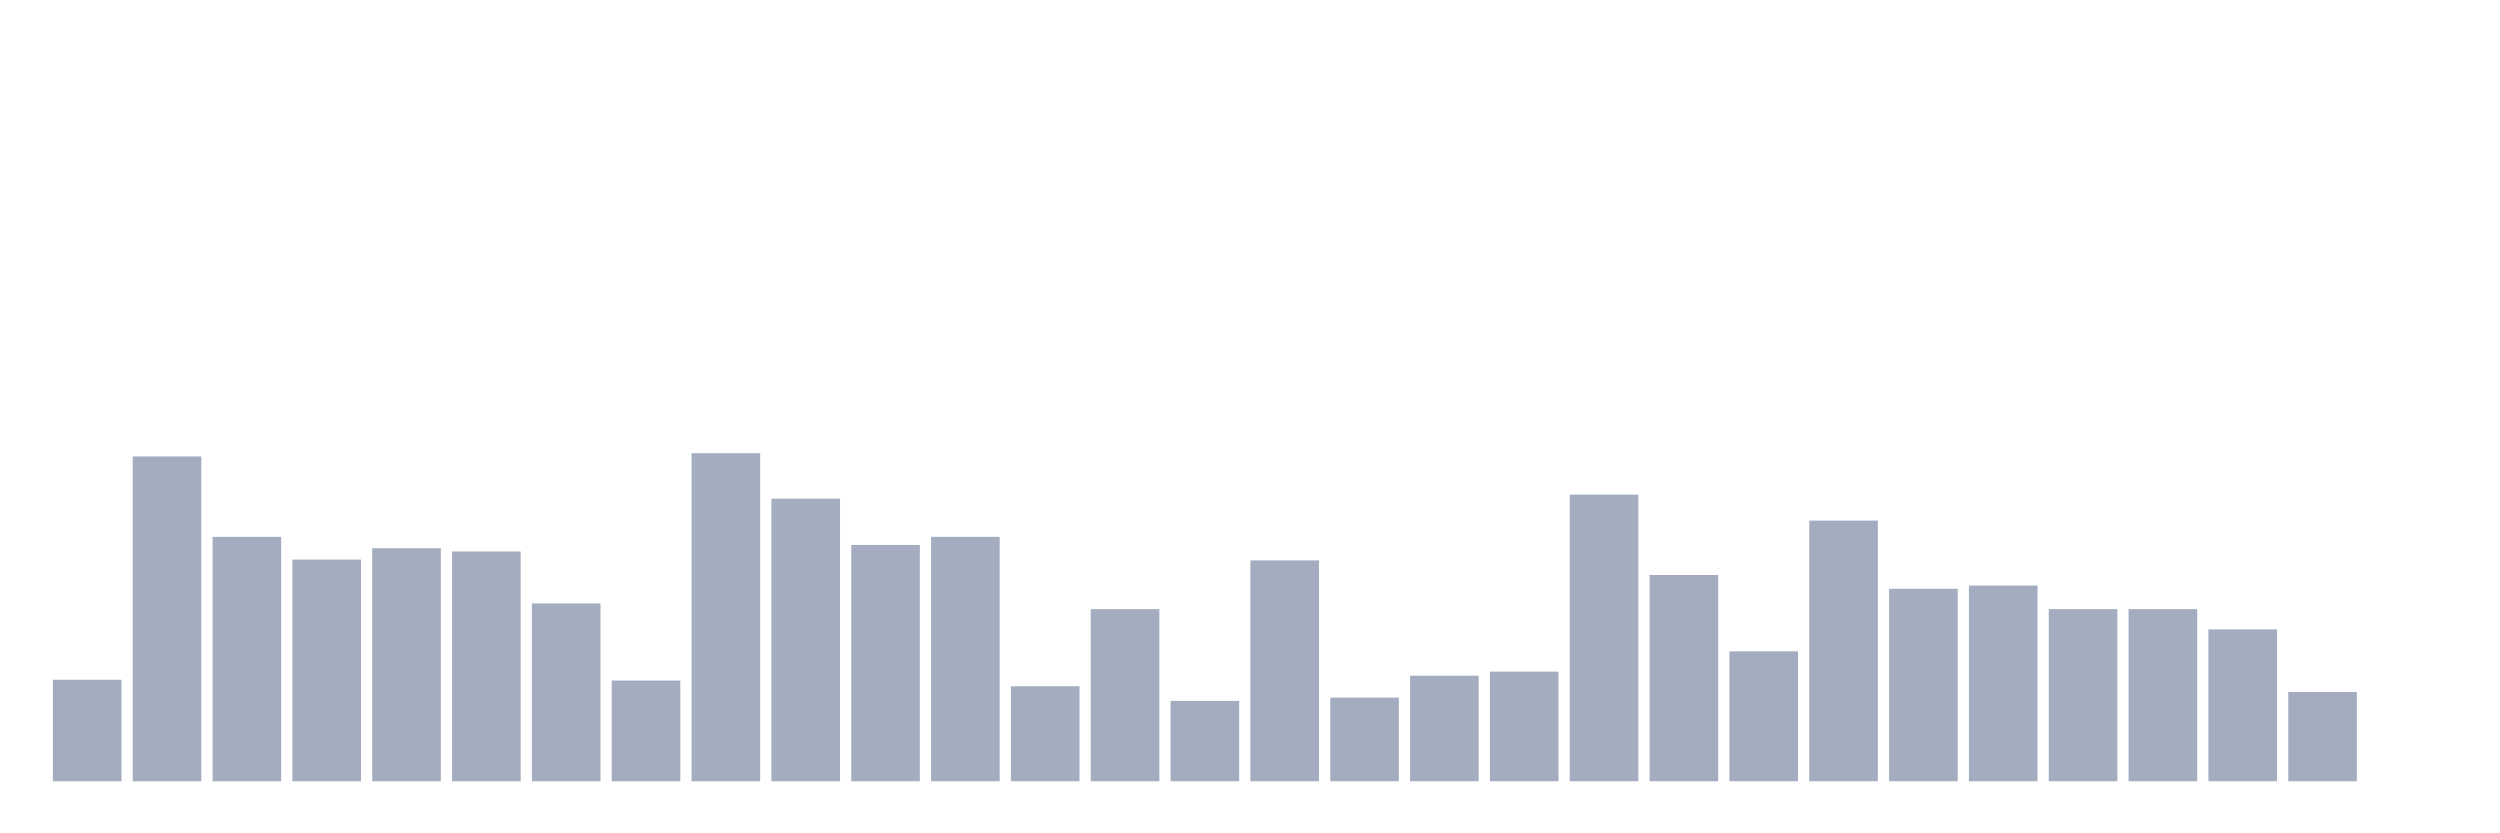 <svg xmlns="http://www.w3.org/2000/svg" viewBox="0 0 480 160"><g transform="translate(10,10)"><rect class="bar" x="0.153" width="13.175" y="120.512" height="19.488" fill="rgb(164,173,192)"></rect><rect class="bar" x="15.482" width="13.175" y="77.639" height="62.361" fill="rgb(164,173,192)"></rect><rect class="bar" x="30.81" width="13.175" y="93.073" height="46.927" fill="rgb(164,173,192)"></rect><rect class="bar" x="46.138" width="13.175" y="97.439" height="42.561" fill="rgb(164,173,192)"></rect><rect class="bar" x="61.466" width="13.175" y="95.256" height="44.744" fill="rgb(164,173,192)"></rect><rect class="bar" x="76.794" width="13.175" y="95.88" height="44.12" fill="rgb(164,173,192)"></rect><rect class="bar" x="92.123" width="13.175" y="105.857" height="34.143" fill="rgb(164,173,192)"></rect><rect class="bar" x="107.451" width="13.175" y="120.668" height="19.332" fill="rgb(164,173,192)"></rect><rect class="bar" x="122.779" width="13.175" y="77.016" height="62.984" fill="rgb(164,173,192)"></rect><rect class="bar" x="138.107" width="13.175" y="85.746" height="54.254" fill="rgb(164,173,192)"></rect><rect class="bar" x="153.436" width="13.175" y="94.633" height="45.367" fill="rgb(164,173,192)"></rect><rect class="bar" x="168.764" width="13.175" y="93.073" height="46.927" fill="rgb(164,173,192)"></rect><rect class="bar" x="184.092" width="13.175" y="121.759" height="18.241" fill="rgb(164,173,192)"></rect><rect class="bar" x="199.42" width="13.175" y="106.949" height="33.051" fill="rgb(164,173,192)"></rect><rect class="bar" x="214.748" width="13.175" y="124.566" height="15.434" fill="rgb(164,173,192)"></rect><rect class="bar" x="230.077" width="13.175" y="97.595" height="42.405" fill="rgb(164,173,192)"></rect><rect class="bar" x="245.405" width="13.175" y="123.942" height="16.058" fill="rgb(164,173,192)"></rect><rect class="bar" x="260.733" width="13.175" y="119.733" height="20.267" fill="rgb(164,173,192)"></rect><rect class="bar" x="276.061" width="13.175" y="118.953" height="21.047" fill="rgb(164,173,192)"></rect><rect class="bar" x="291.39" width="13.175" y="84.967" height="55.033" fill="rgb(164,173,192)"></rect><rect class="bar" x="306.718" width="13.175" y="100.401" height="39.599" fill="rgb(164,173,192)"></rect><rect class="bar" x="322.046" width="13.175" y="115.056" height="24.944" fill="rgb(164,173,192)"></rect><rect class="bar" x="337.374" width="13.175" y="89.955" height="50.045" fill="rgb(164,173,192)"></rect><rect class="bar" x="352.702" width="13.175" y="103.051" height="36.949" fill="rgb(164,173,192)"></rect><rect class="bar" x="368.031" width="13.175" y="102.428" height="37.572" fill="rgb(164,173,192)"></rect><rect class="bar" x="383.359" width="13.175" y="106.949" height="33.051" fill="rgb(164,173,192)"></rect><rect class="bar" x="398.687" width="13.175" y="106.949" height="33.051" fill="rgb(164,173,192)"></rect><rect class="bar" x="414.015" width="13.175" y="110.846" height="29.154" fill="rgb(164,173,192)"></rect><rect class="bar" x="429.344" width="13.175" y="122.851" height="17.149" fill="rgb(164,173,192)"></rect><rect class="bar" x="444.672" width="13.175" y="140" height="0" fill="rgb(164,173,192)"></rect></g></svg>